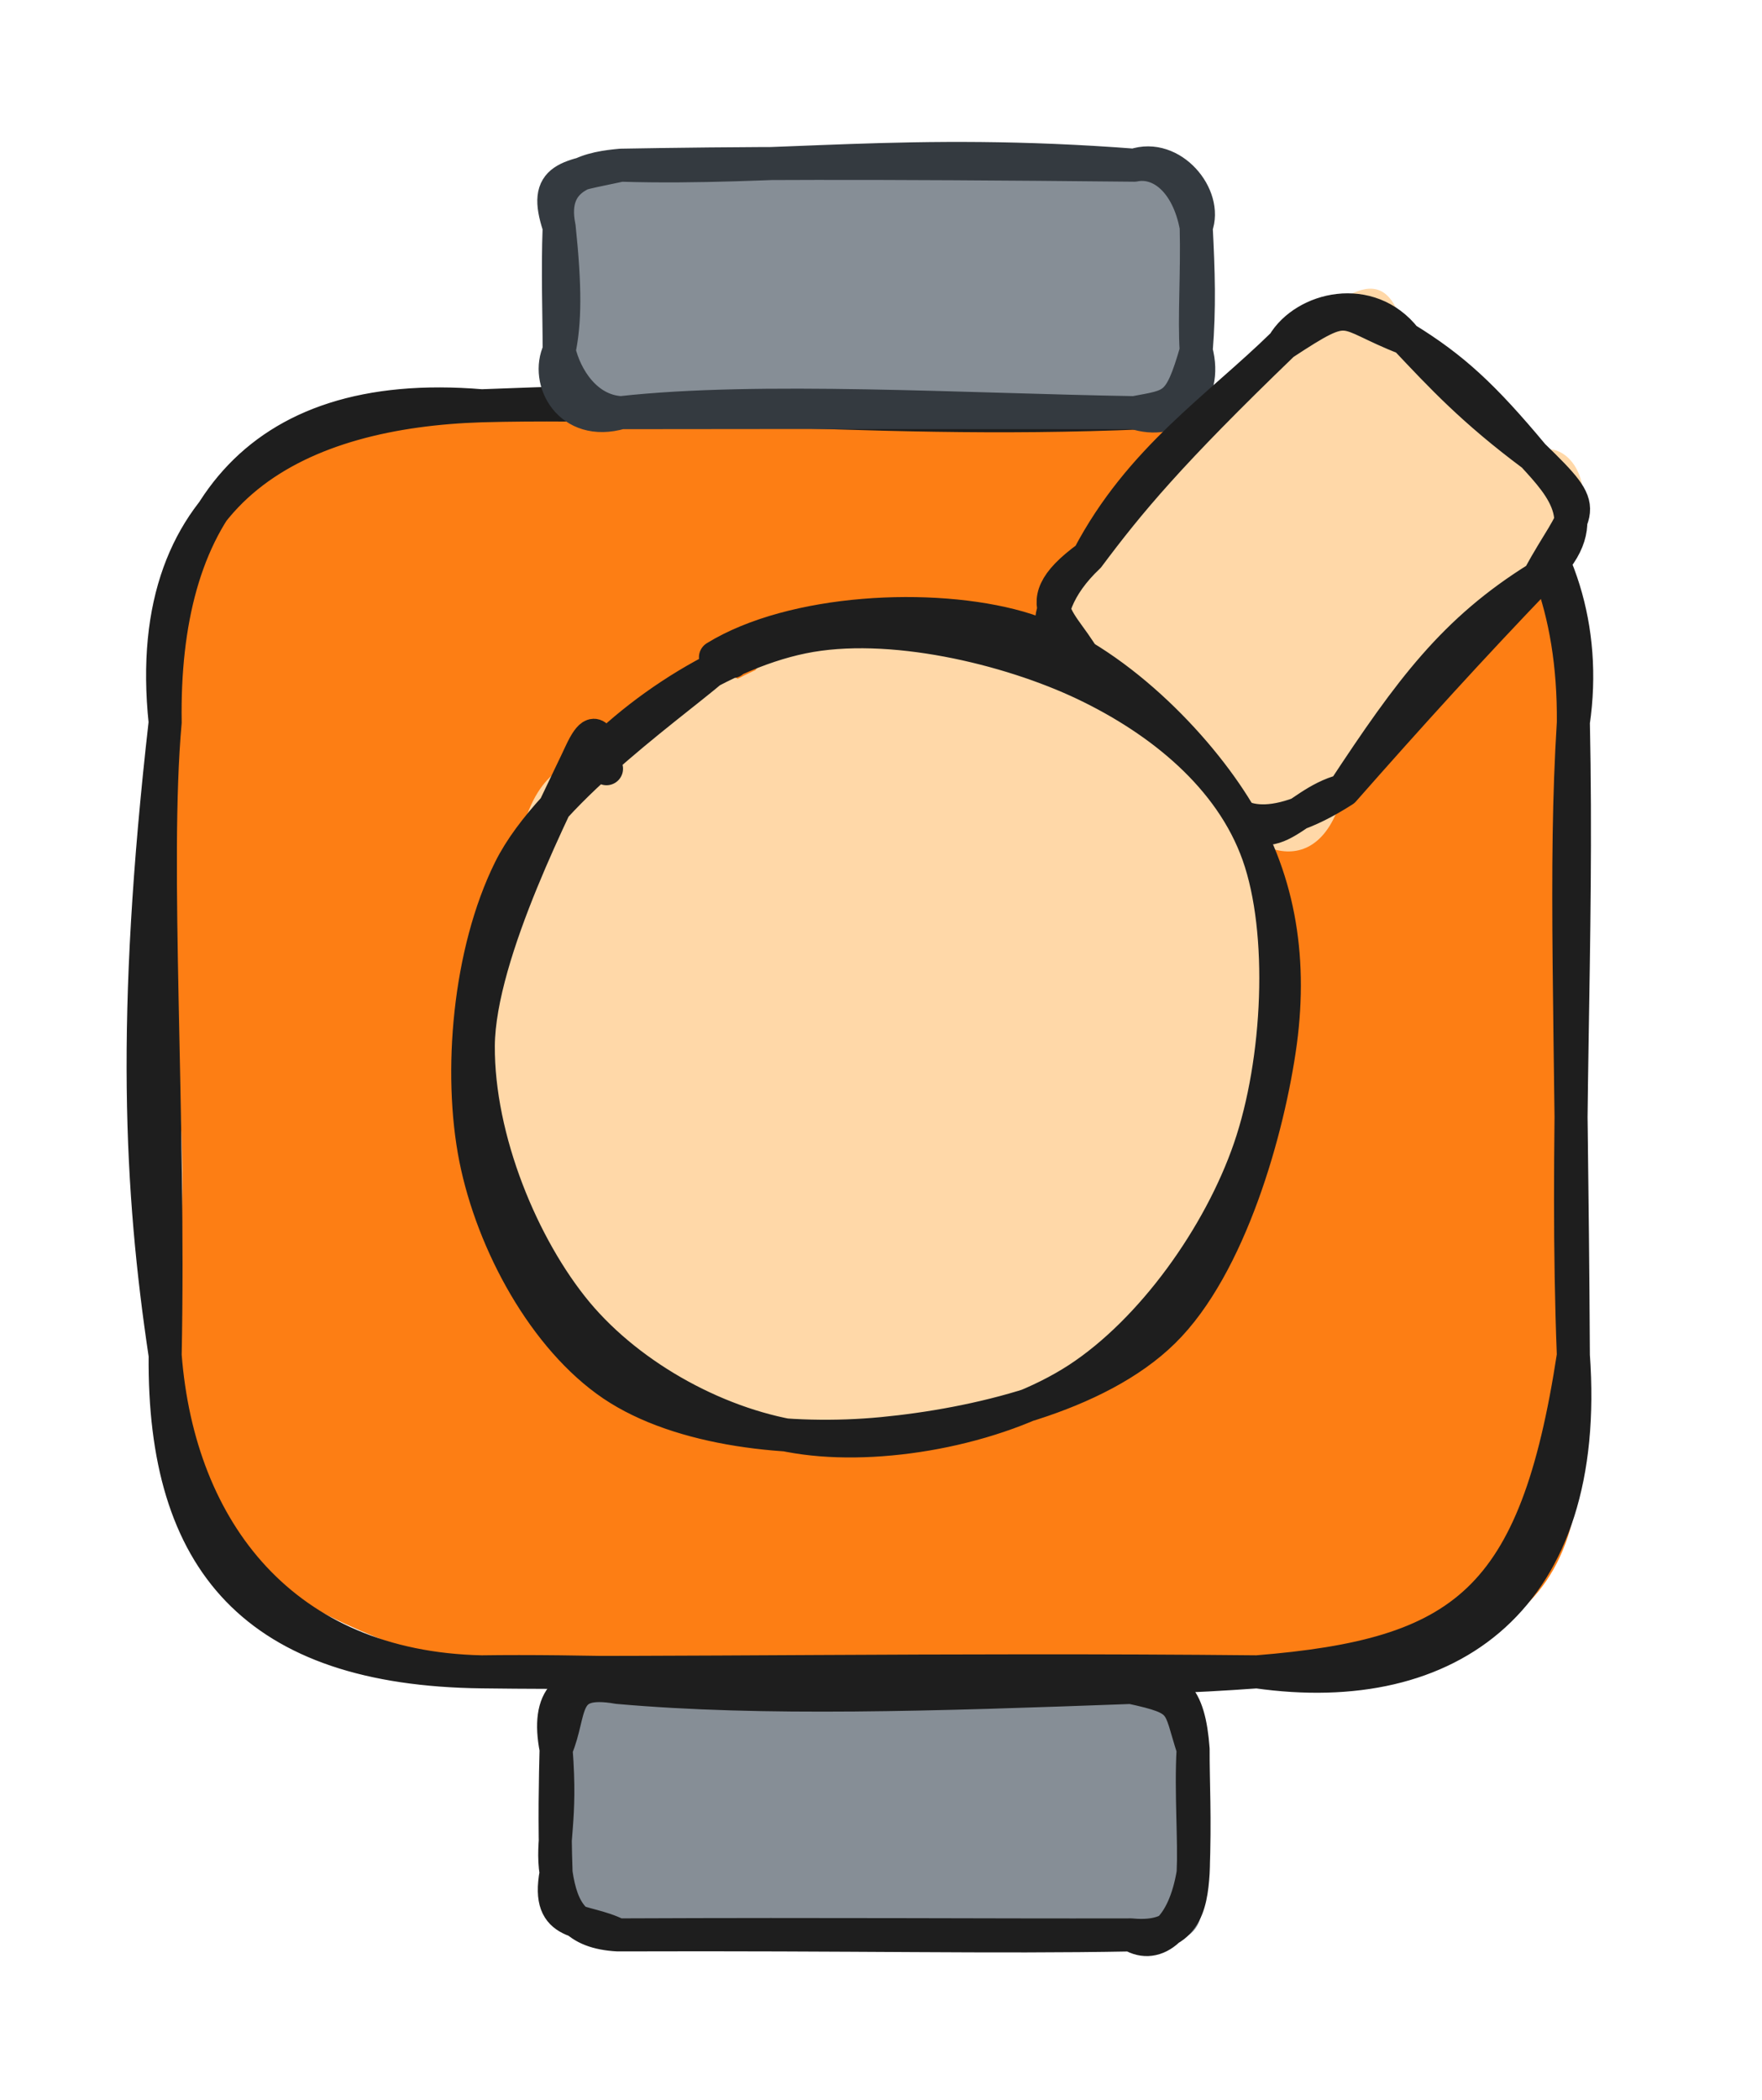 <svg version="1.1" xmlns="http://www.w3.org/2000/svg" viewBox="0 0 106.681 127.124" width="106.681" height="127.124">
  <!-- svg-source:excalidraw -->
  
  <defs>
    <style class="style-fonts">
      @font-face {
        font-family: "Virgil";
        src: url("https://excalidraw.com/Virgil.woff2");
      }
      @font-face {
        font-family: "Cascadia";
        src: url("https://excalidraw.com/Cascadia.woff2");
      }
      @font-face {
        font-family: "Assistant";
        src: url("https://excalidraw.com/Assistant-Regular.woff2");
      }
    </style>
    
  </defs>
  <g stroke-linecap="round" transform="translate(10 24.563) rotate(0 42.631 38.322)"><path d="M19.16 0 C31.24 -2.1, 38.24 -2.67, 66.1 0 C82.08 -0.61, 85.25 4.07, 85.26 19.16 C86.48 36.31, 84.61 43.1, 85.26 57.48 C87.61 73.1, 80.63 76.72, 66.1 76.64 C45.94 80.59, 32.93 77.03, 19.16 76.64 C9.53 74.12, -2.04 68.61, 0 57.48 C2.91 42.7, -1.37 34.21, 0 19.16 C-2.9 8.41, 5.3 0.83, 19.16 0" stroke="none" stroke-width="0" fill="#fd7e14"></path><path d="M19.16 0 C33.15 -0.37, 47.29 1.53, 66.1 0 M19.16 0 C35.97 -0.66, 54.53 -0.66, 66.1 0 M66.1 0 C76.97 -0.92, 85.36 5.27, 85.26 19.16 M66.1 0 C78.34 -1.78, 86.91 7.82, 85.26 19.16 M85.26 19.16 C84.7 28.15, 85.14 36.43, 85.26 57.48 M85.26 19.16 C85.55 32.72, 84.76 44.75, 85.26 57.48 M85.26 57.48 C86.33 72.23, 77.79 78.3, 66.1 76.64 M85.26 57.48 C82.98 72.39, 78.61 75.63, 66.1 76.64 M66.1 76.64 C50.38 77.8, 30.73 76.47, 19.16 76.64 M66.1 76.64 C47.21 76.45, 29.5 76.78, 19.16 76.64 M19.16 76.64 C5.48 76.47, -0.12 69.99, 0 57.48 M19.16 76.64 C7.2 76.38, 0.82 68.14, 0 57.48 M0 57.48 C-1.5 47.47, -2.04 37.07, 0 19.16 M0 57.48 C0.29 42.76, -0.78 27.84, 0 19.16 M0 19.16 C-0.19 6.96, 5.18 -1.17, 19.16 0 M0 19.16 C-1.52 4.72, 8.38 0.34, 19.16 0" stroke="#1e1e1e" stroke-width="2" fill="none"></path></g><g stroke-linecap="round" transform="translate(33.668 102.147) rotate(0 19.283 7.488)"><path d="M3.74 0 C10.58 -2.04, 20.58 -0.14, 34.82 0 C37.31 -1.67, 40.09 3.08, 38.57 3.74 C38.28 5.13, 39.22 9.2, 38.57 11.23 C39.83 13.78, 38.93 16.4, 34.82 14.98 C23.81 15.19, 13.91 13.53, 3.74 14.98 C-0.23 13.78, 1.12 14.7, 0 11.23 C-0.39 10.28, -0.87 8.22, 0 3.74 C-0.79 1.85, 0.3 1.07, 3.74 0" stroke="none" stroke-width="0" fill="#868e96"></path><path d="M3.74 0 C12.52 0.78, 22.84 0.44, 34.82 0 M3.74 0 C12.86 -0.23, 21.63 -0.12, 34.82 0 M34.82 0 C37.37 -0.56, 38.33 0.47, 38.57 3.74 M34.82 0 C38.14 0.72, 37.66 0.93, 38.57 3.74 M38.57 3.74 C38.56 5.72, 38.7 7.84, 38.57 11.23 M38.57 3.74 C38.42 6.35, 38.67 9.28, 38.57 11.23 M38.57 11.23 C38.02 14.55, 36.33 15.9, 34.82 14.98 M38.57 11.23 C38.44 13.22, 38.07 15.29, 34.82 14.98 M34.82 14.98 C25.17 15, 17.4 14.92, 3.74 14.98 M34.82 14.98 C26.39 15.14, 18.38 14.93, 3.74 14.98 M3.74 14.98 C1.19 14.84, 0.35 13.61, 0 11.23 M3.74 14.98 C1.66 13.92, -0.63 14.64, 0 11.23 M0 11.23 C-0.3 9.24, 0.35 8.17, 0 3.74 M0 11.23 C-0.11 8.26, -0.04 5.35, 0 3.74 M0 3.74 C-0.6 0.66, 0.59 -0.72, 3.74 0 M0 3.74 C0.99 1.42, 0.21 -0.62, 3.74 0" stroke="#1e1e1e" stroke-width="2" fill="none"></path></g><g stroke-linecap="round" transform="translate(33.854 10) rotate(0 19.283 7.488)"><path d="M3.74 0 C13.09 -0.08, 17.79 -1.31, 34.82 0 C38.84 1.83, 38.9 1.78, 38.57 3.74 C39.17 7.47, 39.01 9.67, 38.57 11.23 C40.18 15.15, 39.21 12.69, 34.82 14.98 C24.89 13.13, 8.95 13.76, 3.74 14.98 C2.37 15.95, -1.63 16.01, 0 11.23 C-0.75 9.87, -0.26 7.64, 0 3.74 C-0.95 2.32, 0.59 -1.25, 3.74 0" stroke="none" stroke-width="0" fill="#868e96"></path><path d="M3.74 0 C13.23 0.29, 21.11 -1.05, 34.82 0 M3.74 0 C10.46 -0.12, 18.15 -0.17, 34.82 0 M34.82 0 C37.09 -0.78, 39.28 1.87, 38.57 3.74 M34.82 0 C36.41 -0.32, 38.06 0.99, 38.57 3.74 M38.57 3.74 C38.71 6.44, 38.78 8.63, 38.57 11.23 M38.57 3.74 C38.64 6.6, 38.44 9.24, 38.57 11.23 M38.57 11.23 C37.58 14.66, 37.21 14.53, 34.82 14.98 M38.57 11.23 C39.32 14.04, 37.24 15.8, 34.82 14.98 M34.82 14.98 C24.48 14.81, 12.09 14.05, 3.74 14.98 M34.82 14.98 C25.29 14.98, 16.19 14.96, 3.74 14.98 M3.74 14.98 C1.6 14.86, 0.36 12.81, 0 11.23 M3.74 14.98 C0.62 15.89, -0.86 13.04, 0 11.23 M0 11.23 C0.36 9.53, 0.39 7.43, 0 3.74 M0 11.23 C0 8.98, -0.1 6.5, 0 3.74 M0 3.74 C-0.66 0.52, 2.11 0.15, 3.74 0 M0 3.74 C-1.04 0.63, 0.49 0.72, 3.74 0" stroke="#343a40" stroke-width="2" fill="none"></path></g><g stroke-linecap="round" transform="translate(65.545 23.861) rotate(312.476 13.975 10.473)"><path d="M5.24 0 C8.9 -1.97, 14.43 2.26, 22.71 0 C26.67 0.73, 31.35 0.61, 27.95 5.24 C28.99 7.38, 29.24 10.48, 27.95 15.71 C30.57 16.03, 29.54 21.75, 22.71 20.95 C15.8 19.28, 13.81 21.9, 5.24 20.95 C-0.51 24.11, -1.63 18.09, 0 15.71 C-0.42 12.12, -0.53 8.43, 0 5.24 C-0.91 0.01, -0.91 2.25, 5.24 0" stroke="none" stroke-width="0" fill="#ffd8a8"></path><path d="M5.24 0 C11.72 -1.71, 17.16 -0.3, 22.71 0 M5.24 0 C9.34 -0.41, 13.15 -0.6, 22.71 0 M22.71 0 C27.64 1.25, 26.37 1.19, 27.95 5.24 M22.71 0 C25.19 -0.52, 28.54 1.73, 27.95 5.24 M27.95 5.24 C28.59 8.57, 28.58 11.06, 27.95 15.71 M27.95 5.24 C27.72 8.4, 27.49 11.18, 27.95 15.71 M27.95 15.71 C27.72 18.31, 27.51 21.48, 22.71 20.95 M27.95 15.71 C27.8 20.86, 27.57 19.74, 22.71 20.95 M22.71 20.95 C16.92 19.32, 12.47 19.79, 5.24 20.95 M22.71 20.95 C16.85 20.81, 11.41 20.83, 5.24 20.95 M5.24 20.95 C2.46 19.11, -1.1 20.79, 0 15.71 M5.24 20.95 C0.03 19.57, -0.71 17.2, 0 15.71 M0 15.71 C0.92 14.06, 0 10.66, 0 5.24 M0 15.71 C-0.31 12.29, -0.34 9.1, 0 5.24 M0 5.24 C1.73 2.04, -0.06 -1.08, 5.24 0 M0 5.24 C-1.53 3.18, 0.05 -0.38, 5.24 0" stroke="#1e1e1e" stroke-width="2" fill="none"></path></g><g stroke-linecap="round" transform="translate(27.717 38.541) rotate(312.476 25.43 23.859)"><path d="M15.28 0.83 C20.22 -1.04, 28.93 0.21, 34.4 2.08 C39.87 3.94, 45.39 7.89, 48.1 12.03 C50.81 16.18, 51.64 22.03, 50.66 26.97 C49.68 31.9, 46.28 38.3, 42.22 41.66 C38.17 45.01, 31.88 47.08, 26.34 47.11 C20.8 47.14, 13.41 44.79, 8.98 41.85 C4.55 38.9, 0.73 34.5, -0.22 29.45 C-1.18 24.39, -0.09 16.48, 3.25 11.54 C6.58 6.6, 16.1 1.79, 19.77 -0.18 C23.45 -2.14, 25.13 -0.6, 25.27 -0.25 M35.42 3.21 C40.45 5.06, 47.16 9.42, 49.63 14.16 C52.1 18.91, 51.95 27.01, 50.24 31.66 C48.53 36.3, 43.73 39.19, 39.35 42.04 C34.98 44.9, 29.19 49.03, 23.97 48.79 C18.74 48.56, 11.84 44.32, 8.02 40.61 C4.19 36.9, 1.37 31.87, 1.01 26.54 C0.64 21.22, 2.58 12.92, 5.82 8.68 C9.07 4.44, 15.38 1.94, 20.46 1.09 C25.53 0.25, 33.85 3.5, 36.29 3.64 C38.73 3.77, 35.39 1.66, 35.11 1.91" stroke="none" stroke-width="0" fill="#ffd8a8"></path><path d="M23.33 0.1 C28.49 -0.4, 35.59 1.26, 39.92 4.4 C44.26 7.54, 47.87 14.05, 49.36 18.92 C50.85 23.8, 51.18 29.25, 48.85 33.64 C46.52 38.03, 40.51 43.04, 35.38 45.27 C30.25 47.5, 23.25 48.35, 18.07 47.02 C12.88 45.68, 7.19 41.44, 4.27 37.26 C1.35 33.08, -0.15 27.05, 0.54 21.94 C1.24 16.84, 4.24 10.42, 8.43 6.63 C12.62 2.85, 22.75 0.17, 25.68 -0.77 C28.62 -1.7, 25.96 0.6, 26.04 1.03 M35.47 1.34 C40.75 2.85, 46.78 8.81, 49.21 13.68 C51.63 18.55, 51.35 25.81, 50.04 30.58 C48.74 35.35, 45.78 39.24, 41.39 42.3 C36.99 45.35, 29.31 49.21, 23.69 48.91 C18.07 48.62, 11.79 44.27, 7.64 40.53 C3.49 36.79, -0.49 31.38, -1.22 26.48 C-1.94 21.58, 0.16 15.39, 3.29 11.11 C6.43 6.84, 12.23 2.38, 17.6 0.83 C22.98 -0.72, 32.49 1.57, 35.55 1.81 C38.61 2.05, 36.03 2.1, 35.97 2.27" stroke="#1e1e1e" stroke-width="2" fill="none"></path></g></svg>